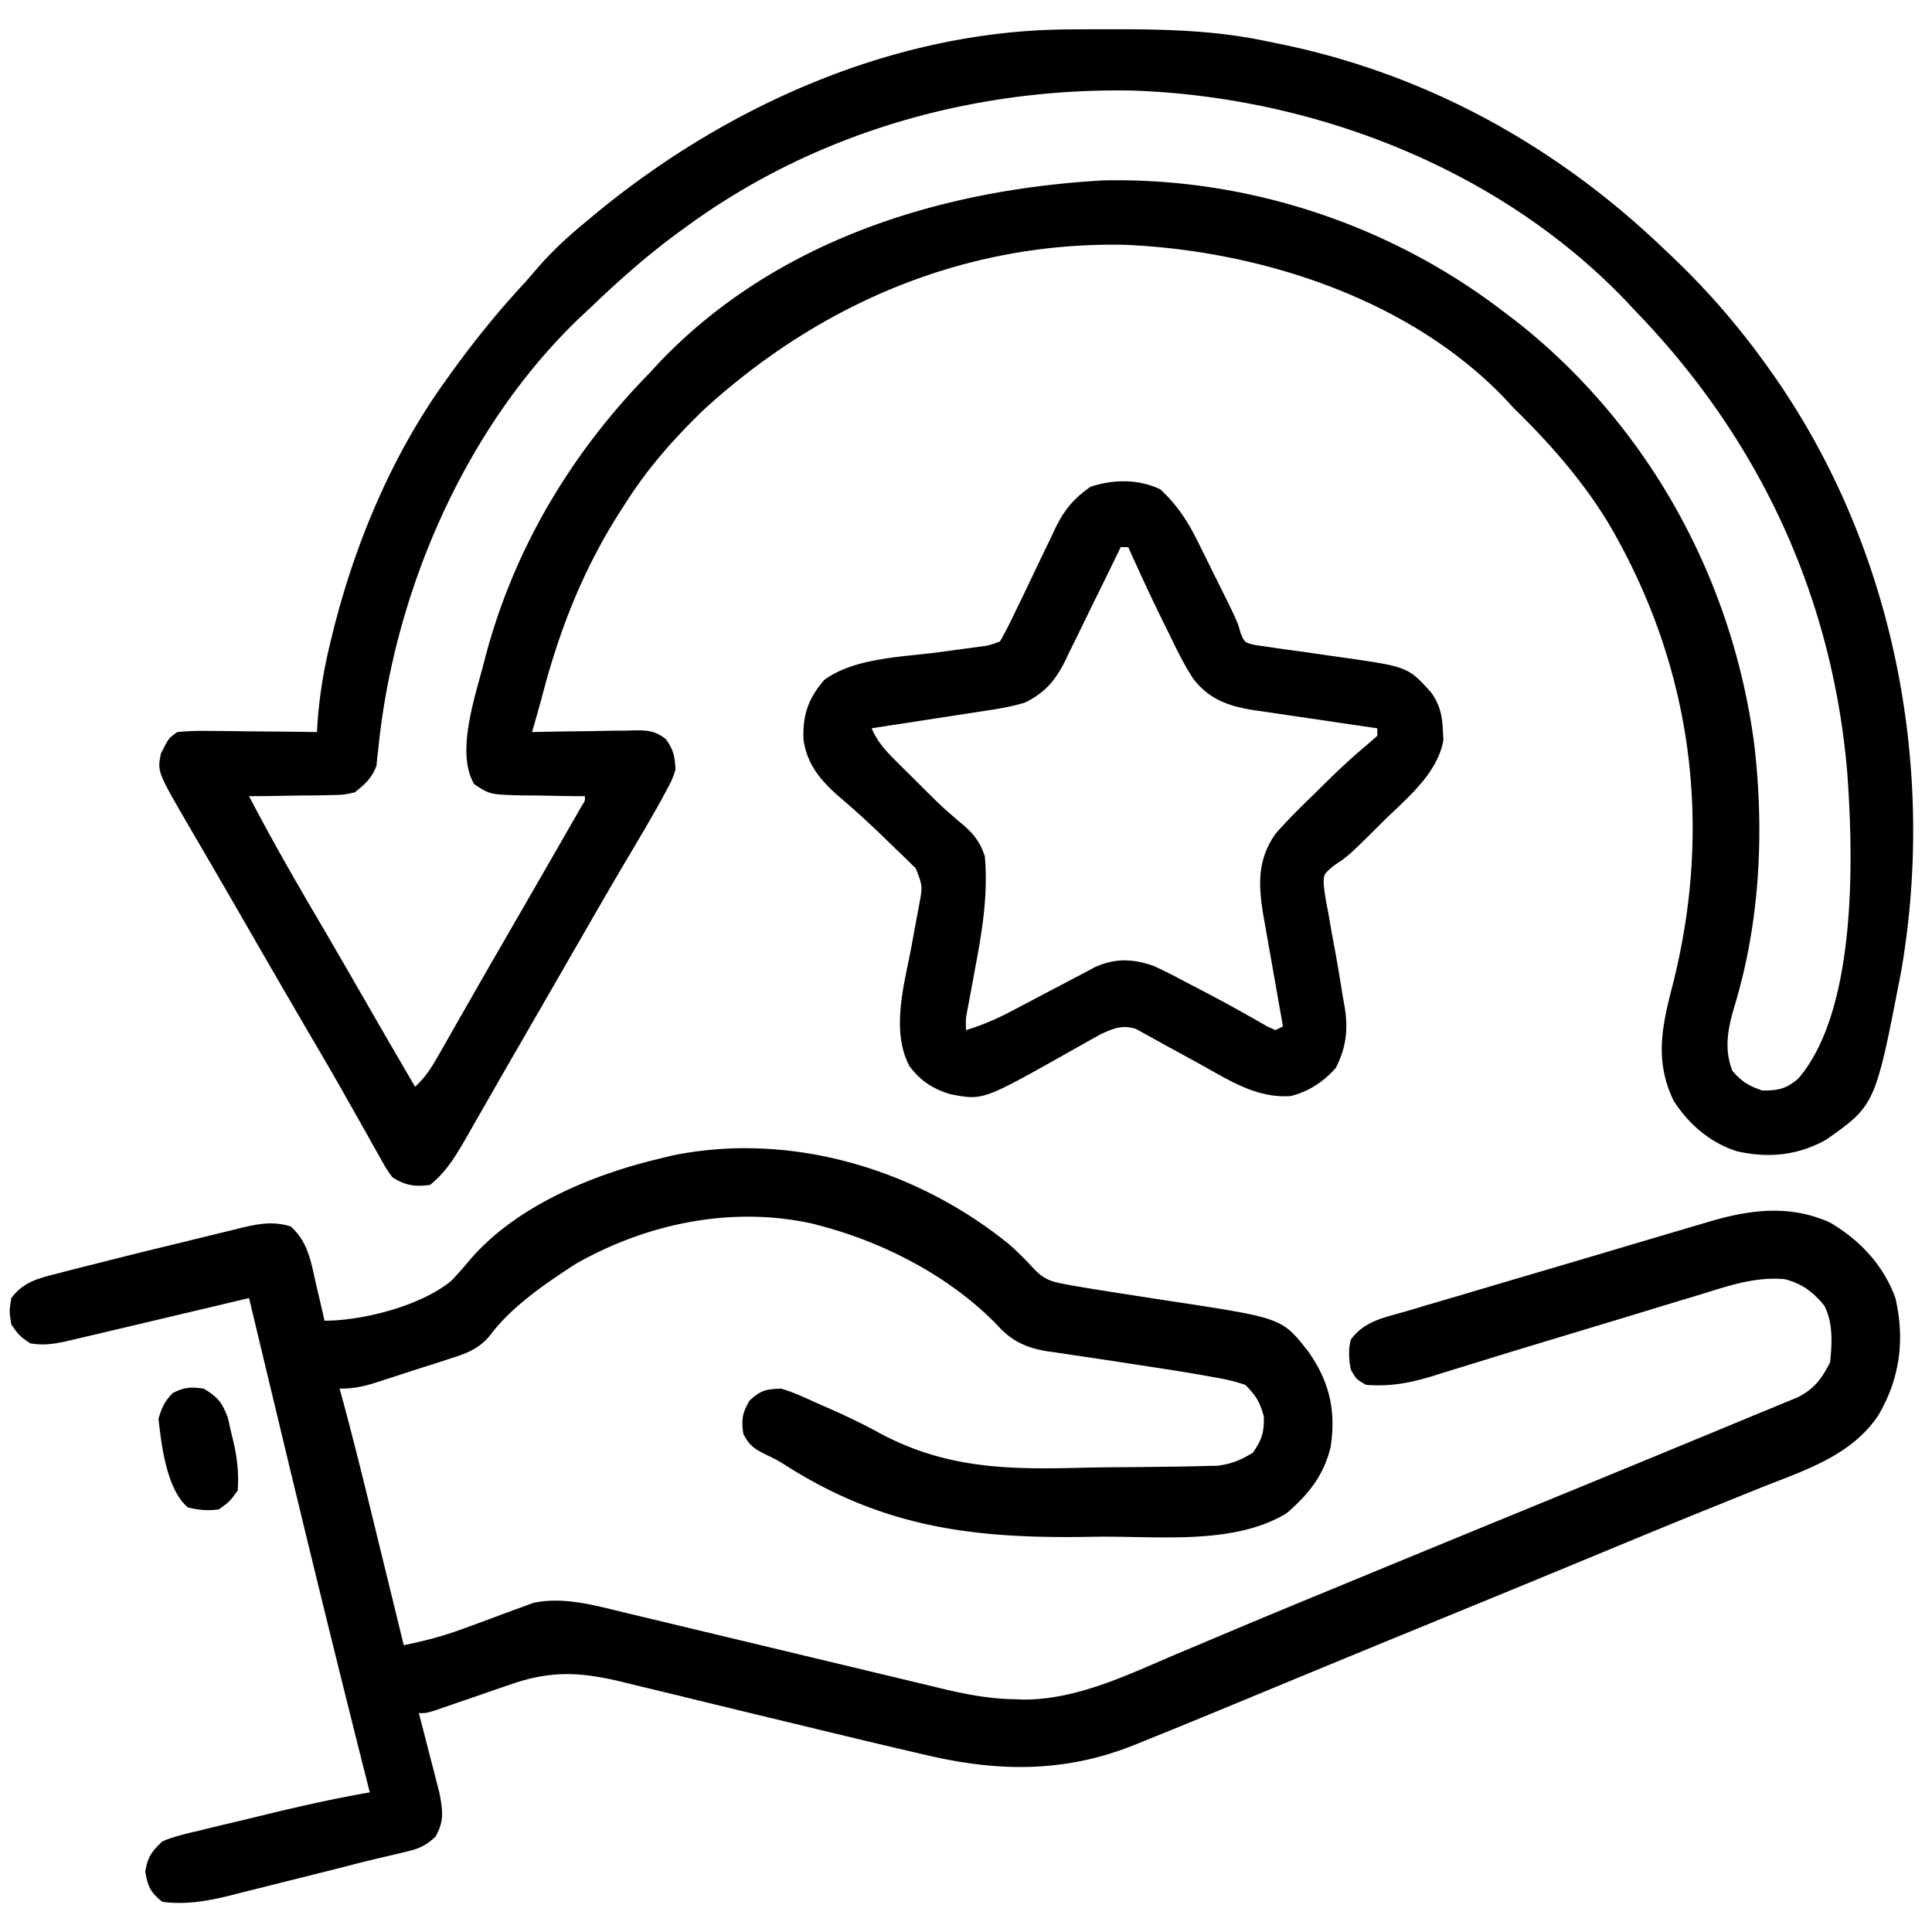 <svg xmlns="http://www.w3.org/2000/svg" width="512" height="512"><path d="m283.11 7.797 2.547-.021q4.046-.025 8.093-.026l2.792-.002c13.387.016 26.33.418 39.458 3.252l2.521.504C377.665 19.396 412.282 38.476 441 66l1.774 1.675C452.628 77.015 461.163 86.913 469 98l1.256 1.775c31.574 45.338 42.935 103.276 33.59 157.549-6.852 35.502-6.852 35.502-19.846 44.676-7.523 4.226-15.459 5.014-23.812 3.063-7.049-2.292-12.683-7.156-16.668-13.372-5.033-10.482-3.132-19.481-.34-30.293 10.869-42.518 5.341-84.772-16.86-122.64-6.912-11.417-15.78-21.47-25.32-30.758l-1.328-1.465c-25.304-27.156-65.502-40.133-101.629-41.66-42.165-.849-80.607 15.455-111.465 43.645-7.76 7.466-14.78 15.374-20.578 24.48l-2.145 3.324c-9.565 15.16-15.69 30.929-20.204 48.24-.843 3.157-1.748 6.295-2.651 9.436l2.966-.063c3.638-.073 7.275-.119 10.913-.157q2.36-.03 4.72-.082a496 496 0 0 1 6.792-.089l2.124-.062c3.394-.002 5.17.214 7.905 2.295 2.051 2.802 2.461 4.695 2.58 8.158-.863 2.613-.863 2.613-2.312 5.313l-1.711 3.199c-2.928 5.213-5.965 10.362-9.024 15.5-3.433 5.778-6.787 11.601-10.14 17.426l-1.93 3.347L148 259c-3.755 6.52-7.511 13.038-11.277 19.55a2726 2726 0 0 0-7.602 13.243l-3.746 6.52-1.72 3.037c-2.784 4.822-5.301 9.12-9.655 12.65-3.998.571-6.618.161-10-2-1.609-2.233-1.609-2.233-3.18-5.04l-1.793-3.16-1.902-3.425a2005 2005 0 0 0-2.004-3.543 2920 2920 0 0 1-4.116-7.29C88.062 284.327 85.03 279.165 82 274a5438 5438 0 0 1-18.168-31.355 2810 2810 0 0 0-6.957-12.016q-1.56-2.68-3.117-5.362a2708 2708 0 0 0-3.924-6.73c-8.128-14.009-8.128-14.009-7.209-18.787 2.077-4.153 2.077-4.153 4.375-5.75a74 74 0 0 1 8.387-.293l2.476.013c2.608.017 5.216.054 7.825.093q2.652.022 5.306.04 6.503.053 13.006.147l.126-2.2c.516-7.498 1.7-14.572 3.499-21.863l.81-3.296c5.87-23.167 15.57-46.179 29.565-65.641l1.41-1.971C125.502 90.582 131.898 82.623 139 75q2.034-2.34 4.063-4.687c3.71-4.16 7.634-7.778 11.937-11.313l1.542-1.292c35.145-29.402 80.173-49.65 126.567-49.911M182 60l-1.68 1.213c-8.158 5.932-15.64 12.484-22.923 19.453a339 339 0 0 1-3.604 3.38c-30.554 29.123-49.43 72.933-53.542 114.472l-.282 2.357-.205 2.055c-1.21 3.278-3.061 4.904-5.764 7.07-3.138.66-3.138.66-6.613.707l-3.78.088-3.92.018-3.978.076q-4.855.088-9.709.111c5.735 11.037 11.9 21.778 18.195 32.504 4.566 7.78 9.066 15.597 13.567 23.415A3736 3736 0 0 0 110 288c2.656-2.4 4.28-4.964 6.047-8.066l1.788-3.12 1.915-3.377 2.003-3.502q2.085-3.644 4.165-7.292c2.613-4.578 5.251-9.14 7.89-13.704 3.07-5.31 6.13-10.624 9.192-15.939l1.822-3.162q2.561-4.449 5.115-8.9l1.56-2.707 1.405-2.454 1.234-2.148c.942-1.469.942-1.469.864-2.629l-2.307-.012c-3.461-.033-6.92-.104-10.38-.175l-3.631-.018c-8.806-.22-8.806-.22-13.006-2.975-5.118-8.612.547-24.019 2.824-33.234 7.535-28.88 22.717-54.336 43.5-75.586l2.156-2.344c30.778-32.672 74.577-46.382 118.164-48.844C330.657 46.94 368.76 59.603 399 83l2.813 2.137c35.109 27.607 57.59 68.68 63.172 112.868 2.576 23.006 1.386 46.526-5.359 68.757-1.712 5.754-2.808 11.284-.501 17.05 2.425 2.83 4.349 3.967 7.875 5.188 4.27 0 6.272-.386 9.555-3.152 15.649-18.224 14.613-58.899 12.98-81.15-3.92-46.399-23.09-87.745-55.17-121.27a457 457 0 0 1-3.63-3.854C397.18 44.591 347.906 25.581 300 24c-42.1-.76-83.846 11.039-118 36"/><path d="M267.273 329.633c2.332 2.024 4.405 4.086 6.477 6.367 2.35 2.466 3.993 3.444 7.334 4.088l2.414.474q6.189 1.083 12.4 2.024l5.641.883c2.917.454 5.835.906 8.754 1.348 29.422 4.477 29.422 4.477 36.262 13.156 5.683 7.926 7.556 15.683 6.086 25.402-1.735 7.503-5.866 12.642-11.641 17.625-14.073 8.63-34.665 5.997-50.625 6.25l-2.677.044c-29.279.42-52.859-2.395-78.307-18.21-3.327-2.113-3.327-2.113-6.727-3.749-2.938-1.472-4.166-2.421-5.664-5.335-.563-3.778-.295-5.49 1.625-8.812 3.007-2.77 4.292-3.035 8.375-3.188 3.25.938 6.237 2.356 9.313 3.75l2.663 1.167c4.884 2.15 9.643 4.379 14.31 6.971 18.163 9.656 34.859 9.567 54.92 9.042a606 606 0 0 1 10.042-.114c4.026-.025 8.051-.079 12.076-.136l2.286-.027c2.136-.03 4.27-.08 6.404-.138l3.661-.08c3.703-.484 6.148-1.494 9.325-3.435 2.418-3.432 3.011-5.356 2.938-9.562-1.066-3.909-2.064-5.596-4.938-8.438-2.729-.917-5.064-1.48-7.875-1.937l-2.506-.461c-6.387-1.14-12.804-2.097-19.217-3.079l-2.562-.395c-4.298-.662-8.597-1.31-12.9-1.934l-4.842-.73-2.249-.311c-5.903-.909-9.844-2.771-13.786-7.216C251.81 338.423 234.813 329.513 218 325l-2.516-.68c-21.429-4.798-43.925-.143-62.804 10.563-7.981 5.147-17.196 11.405-22.875 19.086-2.85 3.447-6.175 4.736-10.371 6.023l-2.17.714q-2.256.737-4.52 1.446a512 512 0 0 0-6.906 2.23q-2.202.714-4.404 1.423l-2.078.672C96.032 367.513 93.527 368 90 368l.638 2.317c3.61 13.313 6.84 26.72 10.112 40.12l1.824 7.456Q104.79 426.945 107 436c5.462-1.115 10.64-2.453 15.871-4.418l3.74-1.361a535 535 0 0 0 5.739-2.134c1.875-.708 3.76-1.388 5.646-2.067l3.35-1.247c7.99-1.69 16.177.628 23.981 2.528l2.966.705q4.802 1.146 9.602 2.307l6.714 1.602q8.805 2.103 17.606 4.22c7.139 1.716 14.28 3.422 21.42 5.129a16533 16533 0 0 1 16.656 3.99l3.09.74q2.85.683 5.698 1.37c6.668 1.598 12.91 2.854 19.796 2.949l2.008.087c14.227.172 27.868-6.504 40.68-11.962q2.677-1.128 5.356-2.252 5.649-2.37 11.291-4.752c8.652-3.644 17.33-7.22 26.01-10.798q4.38-1.807 8.76-3.617 18.25-7.534 36.52-15.019a17926 17926 0 0 0 47.019-19.344 5199 5199 0 0 0 16.124-6.678c2.226-.924 4.455-1.837 6.685-2.75q1.903-.789 3.805-1.58l3.235-1.33c4.383-2.195 6.454-4.962 8.632-9.318.514-5.083.807-10.262-1.5-14.937-3.022-3.702-5.86-5.842-10.5-7.063-7.956-.724-14.955 1.773-22.488 4.094q-2.139.646-4.278 1.287a2766 2766 0 0 0-11.268 3.424c-3.72 1.135-7.444 2.258-11.167 3.382l-17.454 5.278-2.122.642q-6.097 1.849-12.18 3.74c-3.047.945-6.098 1.876-9.148 2.81-1.08.34-2.158.681-3.27 1.033-6.106 1.854-11.237 2.804-17.625 2.31-2.562-1.5-2.562-1.5-4-4-.542-2.782-.73-5.25 0-8 3.554-4.916 8.888-5.833 14.438-7.434l3.19-.953c3.453-1.03 6.913-2.04 10.372-3.05q3.578-1.06 7.154-2.124a5186 5186 0 0 1 14.642-4.322 6294 6294 0 0 0 20.364-6.023c7.56-2.245 15.122-4.487 22.688-6.715l2.344-.692c10.802-3.176 21.186-4.46 31.808.313 7.932 4.674 14.142 11.291 17.305 19.996 2.566 11.086 1.184 21.418-4.59 31.176-7.195 10.662-19.473 14.468-30.902 19.015q-2.579 1.04-5.155 2.083-4.078 1.651-8.16 3.295c-9.554 3.85-19.072 7.787-28.588 11.73q-7.313 3.028-14.629 6.049l-2.894 1.196c-10.07 4.158-20.151 8.291-30.234 12.421a9315 9315 0 0 0-29.102 11.976l-3.087 1.277q-7.418 3.067-14.835 6.141c-9.005 3.73-18.02 7.436-27.059 11.082l-2.46 1.001c-18.443 7.403-36.224 7.163-55.372 2.617l-4.027-.933c-10.865-2.522-21.705-5.158-32.547-7.778l-9.965-2.406-2.503-.605q-6.377-1.54-12.75-3.103-6.313-1.547-12.633-3.058-2.37-.57-4.734-1.158c-11.227-2.785-19.323-3.575-30.45.271l-1.965.668a961 961 0 0 0-6.101 2.11q-3.087 1.064-6.177 2.12-2.776.952-5.548 1.915C113 454 113 454 111 454c.182.696.364 1.391.55 2.108.825 3.17 1.637 6.344 2.45 9.517l.867 3.316.82 3.223.762 2.952c.87 4.555 1.342 7.526-1.054 11.637-2.895 2.716-4.862 3.316-8.72 4.2l-4.048.97-2.236.516c-3.504.822-6.987 1.727-10.473 2.623-3.904.998-7.815 1.97-11.726 2.94q-3.02.752-6.036 1.518c-2.951.75-5.907 1.483-8.863 2.214-.886.228-1.771.457-2.684.691C54.811 503.837 48.97 504.823 43 504c-3.14-2.541-3.841-4.048-4.5-8 .652-3.91 1.64-5.231 4.5-8 3.118-1.33 6.331-2.066 9.629-2.824l2.863-.704c3.02-.738 6.045-1.449 9.07-2.16q3.015-.732 6.026-1.47C79.69 478.632 88.767 476.598 98 475l-.892-3.52c-7.682-30.36-15.11-60.778-22.42-91.23l-.655-2.728Q70.01 360.762 66 344l-3.282.779-17.502 4.15Q36.61 350.968 28 353l-2.07.49q-2.708.638-5.418 1.272l-2.974.698c-3.477.74-6.01 1.128-9.538.54-2.937-2.062-2.937-2.062-5-5-.562-3.562-.562-3.562 0-7 3.12-4.16 6.919-5.178 11.766-6.383l2.37-.622c2.618-.681 5.24-1.34 7.864-1.995l2.807-.713c5.95-1.511 11.908-2.98 17.875-4.419a1276 1276 0 0 0 6.2-1.518c3.032-.75 6.067-1.486 9.102-2.217l2.784-.697c4.708-1.115 8.469-1.864 13.232-.436 4.649 4.047 5.454 9.544 6.75 15.313l.668 2.822A691 691 0 0 1 86 350c10.263 0 25.684-3.985 33.668-10.629q2.552-2.712 4.934-5.574C136.805 319.566 157.21 311.189 175 307l2.996-.742c31.364-6.495 64.754 3.5 89.277 23.375M307.5 129.688c4.406 4.075 7.224 8.387 9.883 13.75l.91 1.825q.944 1.9 1.88 3.802c.95 1.932 1.91 3.86 2.87 5.787 4.856 9.783 4.856 9.783 5.738 12.956 1.073 2.505 1.073 2.505 4.133 3.187l3.711.517 2.005.3c2.12.314 4.244.595 6.37.875q2.1.299 4.2.604 3.068.447 6.14.882c17.779 2.526 17.779 2.526 23.973 9.39 2.323 3.355 2.899 6.124 3.062 10.125l.148 2.449c-1.615 8.836-9.33 15.062-15.46 21.05l-2.67 2.655c-7.113 7.027-7.113 7.027-11.08 9.678-2.48 2.164-2.48 2.164-2.536 4.485.205 2.558.641 4.981 1.16 7.495q.488 2.82.973 5.64L354 253a653 653 0 0 1 1.875 11.25l.472 2.557c.957 5.957.44 10.767-2.347 16.193-3.17 3.645-7.3 6.361-12.016 7.477-9.053.601-16.335-4.253-23.984-8.477a1185 1185 0 0 0-7.655-4.188 321 321 0 0 1-4.962-2.749l-2.301-1.254-2.024-1.132c-3.555-1.17-6.181-.09-9.47 1.459l-2.502 1.41-2.809 1.563-2.902 1.641C260.481 291.634 260.481 291.634 252 290c-4.72-1.374-8.06-3.536-11-7.5-4.944-9.4-1.367-21.575.5-31.437q.708-3.825 1.406-7.653l.635-3.37c.99-5.245.99-5.245-.883-9.965l-1.877-1.817-2.078-2.043-2.203-2.09-2.11-2.066a255 255 0 0 0-12.603-11.441c-4.664-4.223-7.937-8.276-8.85-14.618-.258-6.482 1.265-10.925 5.5-15.812 7.993-5.867 20.632-6.06 30.125-7.313q3.722-.5 7.442-1.008l3.276-.434c2.805-.37 2.805-.37 5.72-1.433a110 110 0 0 0 4.02-7.797l2.35-4.844a2287 2287 0 0 0 3.652-7.656c1.174-2.464 2.366-4.92 3.56-7.375l1.07-2.298c2.416-4.945 4.824-7.857 9.348-11.03 6.034-2.011 12.765-2.078 18.5.688M297 145l-1.573 3.241c-1.935 3.98-3.887 7.951-5.843 11.92q-1.265 2.575-2.516 5.156c-1.203 2.478-2.421 4.948-3.642 7.417l-1.115 2.324c-2.622 5.247-5.237 8.372-10.573 11.098-3.799 1.171-7.613 1.762-11.539 2.352l-2.534.395c-2.659.413-5.318.817-7.978 1.222l-5.423.84Q237.634 191.99 231 193c1.495 3.488 3.495 5.74 6.176 8.406l2.51 2.504 2.626 2.59 2.592 2.59c4.703 4.687 4.703 4.687 9.737 9.006 3.19 2.575 5.138 5.018 6.359 8.904.856 9.926-.648 19.465-2.5 29.188q-.706 3.833-1.406 7.667l-.635 3.364c-.54 2.805-.54 2.805-.459 5.781 4.191-1.3 7.964-2.89 11.844-4.934l3.277-1.716 3.379-1.788 6.656-3.496 2.963-1.564L287 258l3.076-1.658c5.37-2.465 10.258-2.306 15.799-.302 3.083 1.429 6.071 2.972 9.063 4.585l3.052 1.582a399 399 0 0 1 12.143 6.565l2.996 1.689 2.694 1.548L338 273l2-1-.55-3.086c-.679-3.808-1.347-7.618-2.013-11.428q-.434-2.464-.874-4.929-.633-3.559-1.25-7.12l-.398-2.194c-1.412-8.231-1.897-15.167 3.085-22.243 3.096-3.562 6.422-6.845 9.813-10.125l2.658-2.629c3.784-3.72 7.582-7.348 11.666-10.738L365 195v-2c-1.725-.25-1.725-.25-3.485-.503-4.284-.622-8.566-1.257-12.848-1.896q-2.774-.41-5.552-.811c-2.667-.385-5.333-.784-7.998-1.185l-2.491-.35c-6.726-1.034-12.052-2.751-16.38-8.359-2.625-3.994-4.664-8.289-6.746-12.583l-1.395-2.819c-3.168-6.439-6.17-12.946-9.105-19.494z"/><path d="M54 368c3.641 2.2 4.856 3.616 6.363 7.645q.504 2.077.95 4.168l.51 2.08c1.023 4.417 1.52 8.55 1.177 13.107-2.125 2.938-2.125 2.938-5 5-3.052.436-5.209.18-8.187-.5-5.649-4.674-7.066-16.631-7.813-23.5.867-2.988 1.595-4.58 3.75-6.812 3.029-1.6 4.864-1.672 8.25-1.188"/></svg>